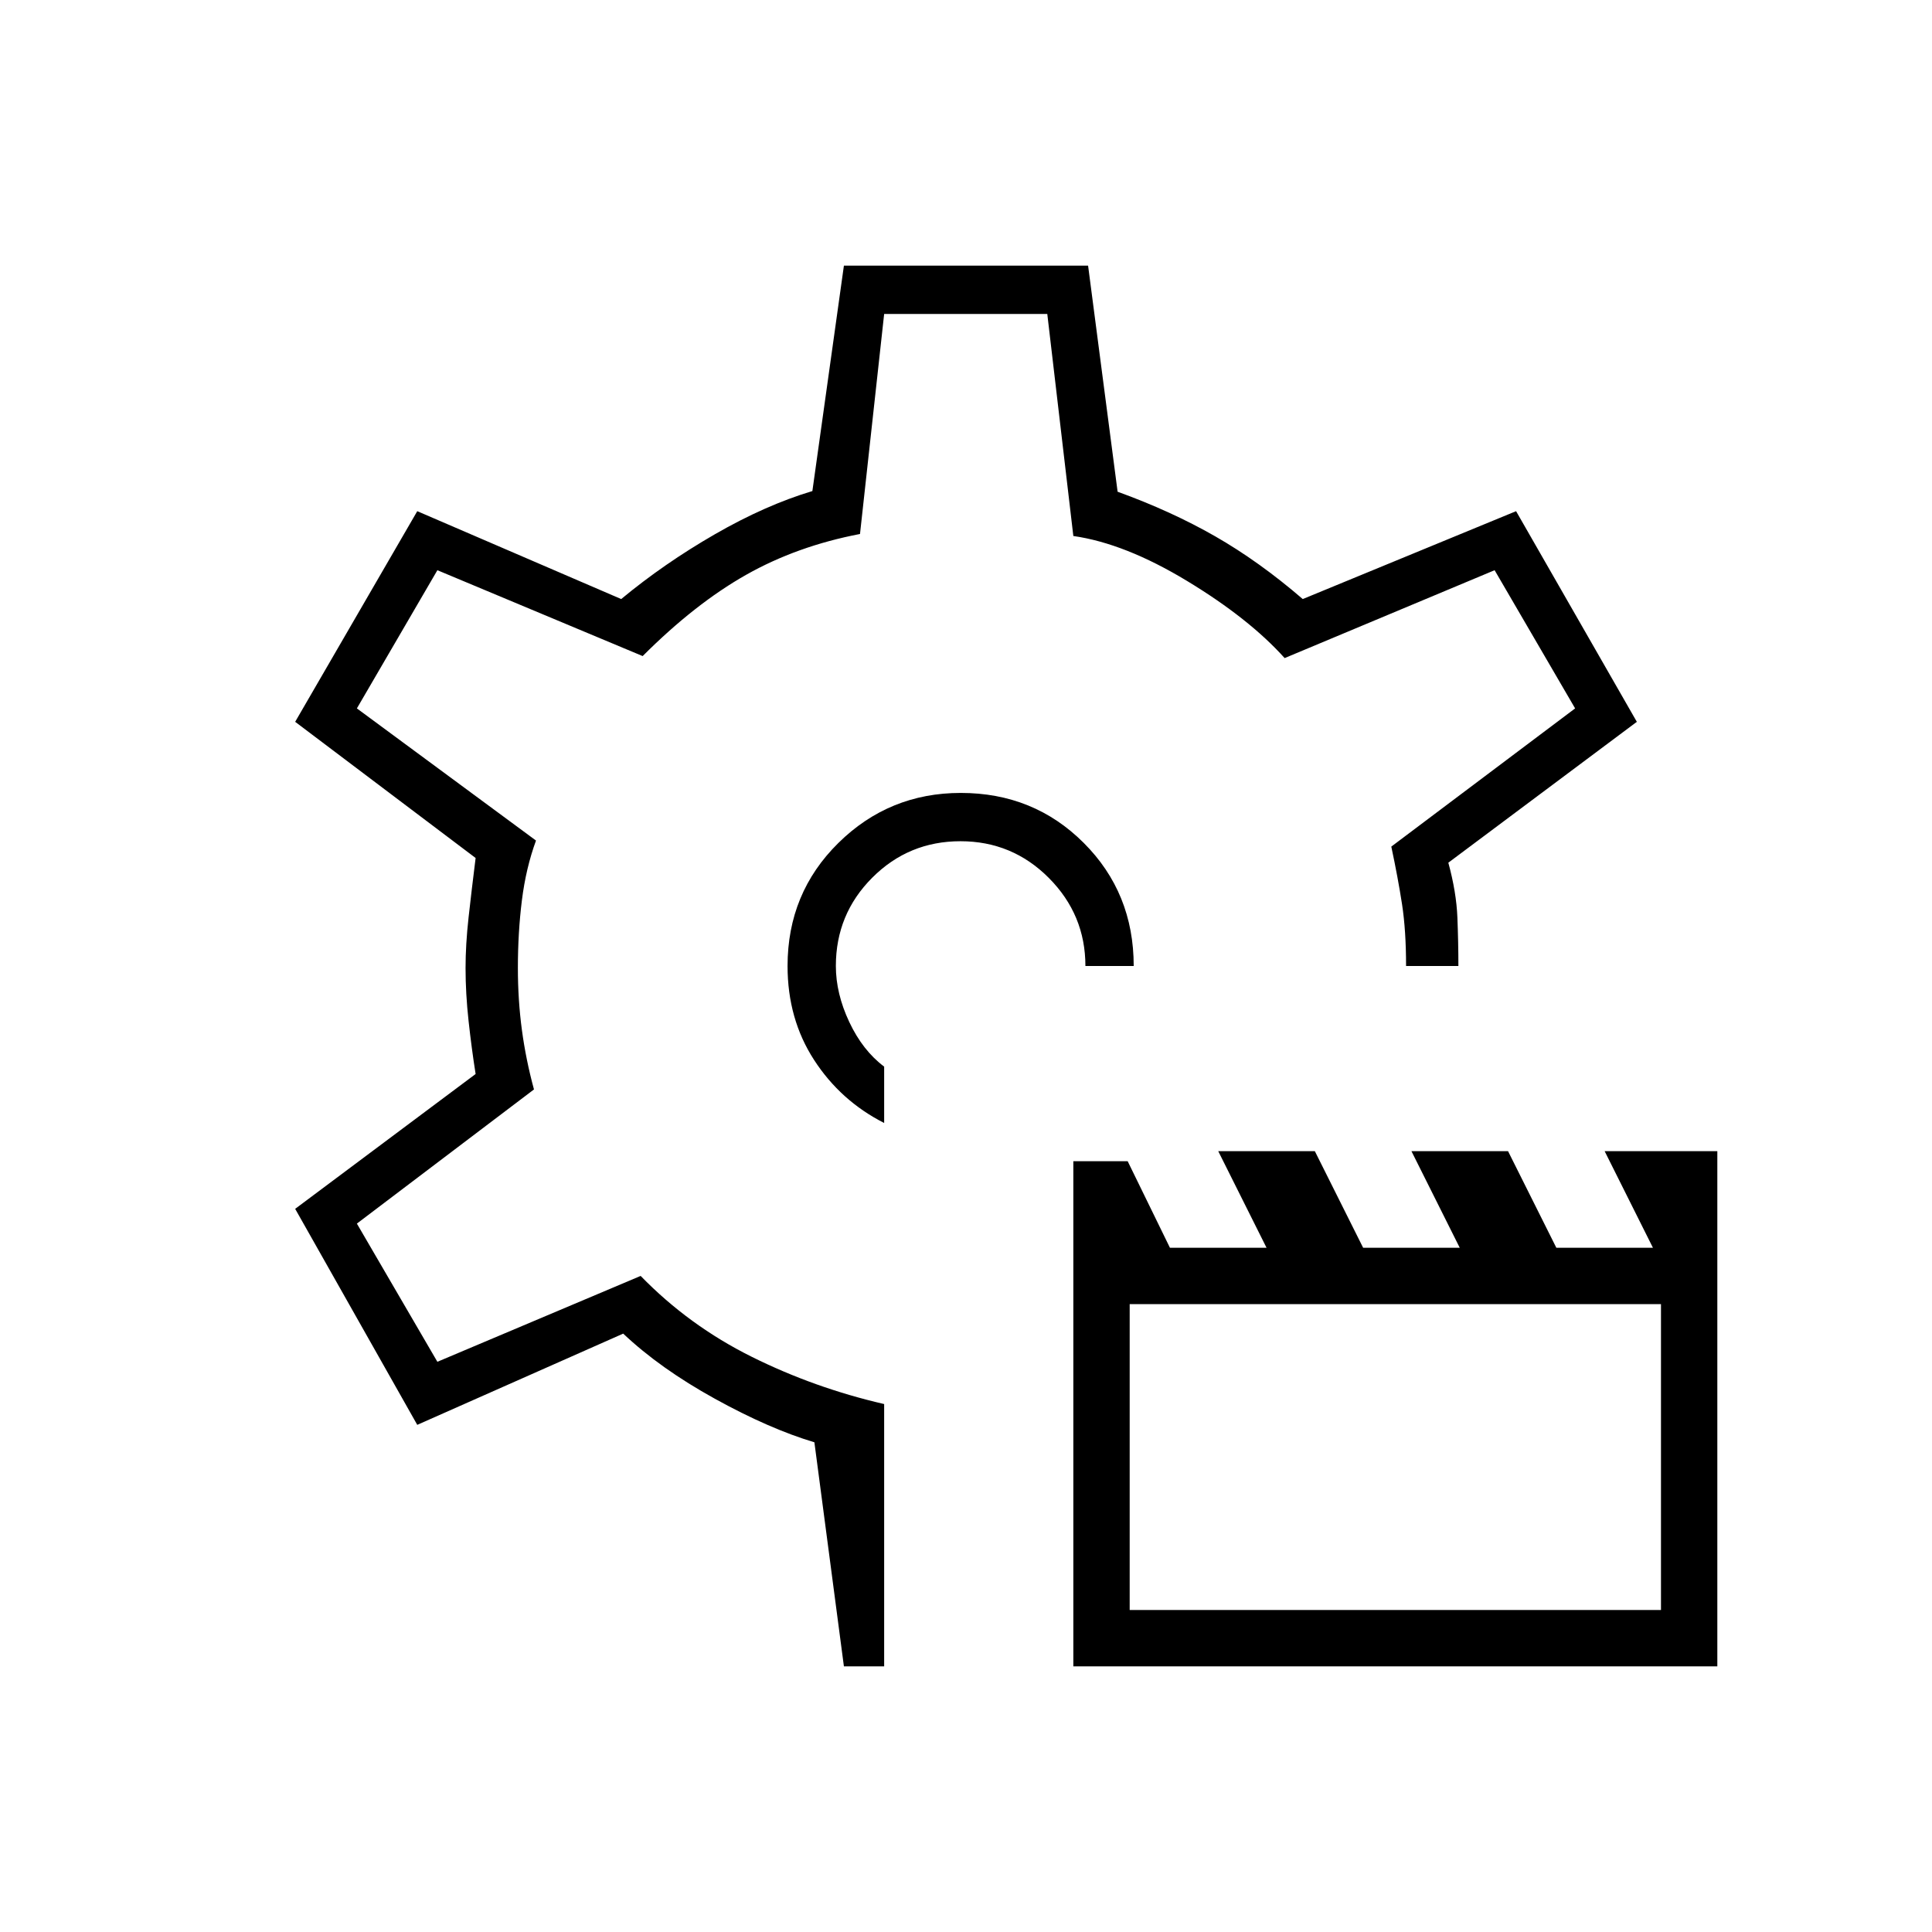 <svg xmlns="http://www.w3.org/2000/svg" height="40" viewBox="0 -960 960 960" width="40"><path d="M533.333-132v-251h27l21 43h48l-24-48h48l24 48h48l-24-48h48l24 48h48l-24-48h56v256h-320Zm28-28h264v-152h-264v152ZM480-480Zm-2.599-86q-35.6 0-60.834 24.881T391.333-480q0 26.333 13.167 46.667Q417.667-413 439.333-402v-28q-10.666-8-17.333-22.167-6.667-14.166-6.667-27.833 0-25.778 18.089-43.889Q451.51-542 477.255-542q25.745 0 43.912 18.25 18.166 18.25 18.166 43.75h24q0-36.333-24.833-61.167Q513.667-566 477.401-566Zm-58.068 434-14.666-111.333Q382.333-250 355.167-265q-27.167-15-45.5-32.333L207.333-252l-60.666-107.333 89.666-67q-2-12.667-3.5-26.334-1.5-13.666-1.5-26.333 0-11.667 1.5-25.167 1.5-13.5 3.5-29.5l-89.666-67.666L207.333-706l101.334 43.667Q330-680 355.167-694.5q25.166-14.5 48.5-21.5l15.666-112h121.334l14.666 112.333Q582-706 603.833-693.5q21.834 12.5 43.5 31.167l106-43.667 60 104.667-93.666 70q4 14.666 4.5 27.166t.5 24.167h-26q0-17.667-2-30.667t-5.334-28.666L782.667-608l-40-68.667L638.333-633q-17.666-19.667-48.5-38.333Q559-690 533.333-693.667L520.391-804h-81.058l-12 109.333q-31.333 6-56.666 20.334Q345.333-660 319.333-634l-102-42.667-40 68.667 89 65.667q-5 13.666-7 29.666t-2 33.667q0 15.928 2 30.797 2 14.87 6 29.536l-88 66.667 40 68.667 101-42.667q24 24.667 55.167 40.167t65.833 23.5V-132h-20Z"/></svg>